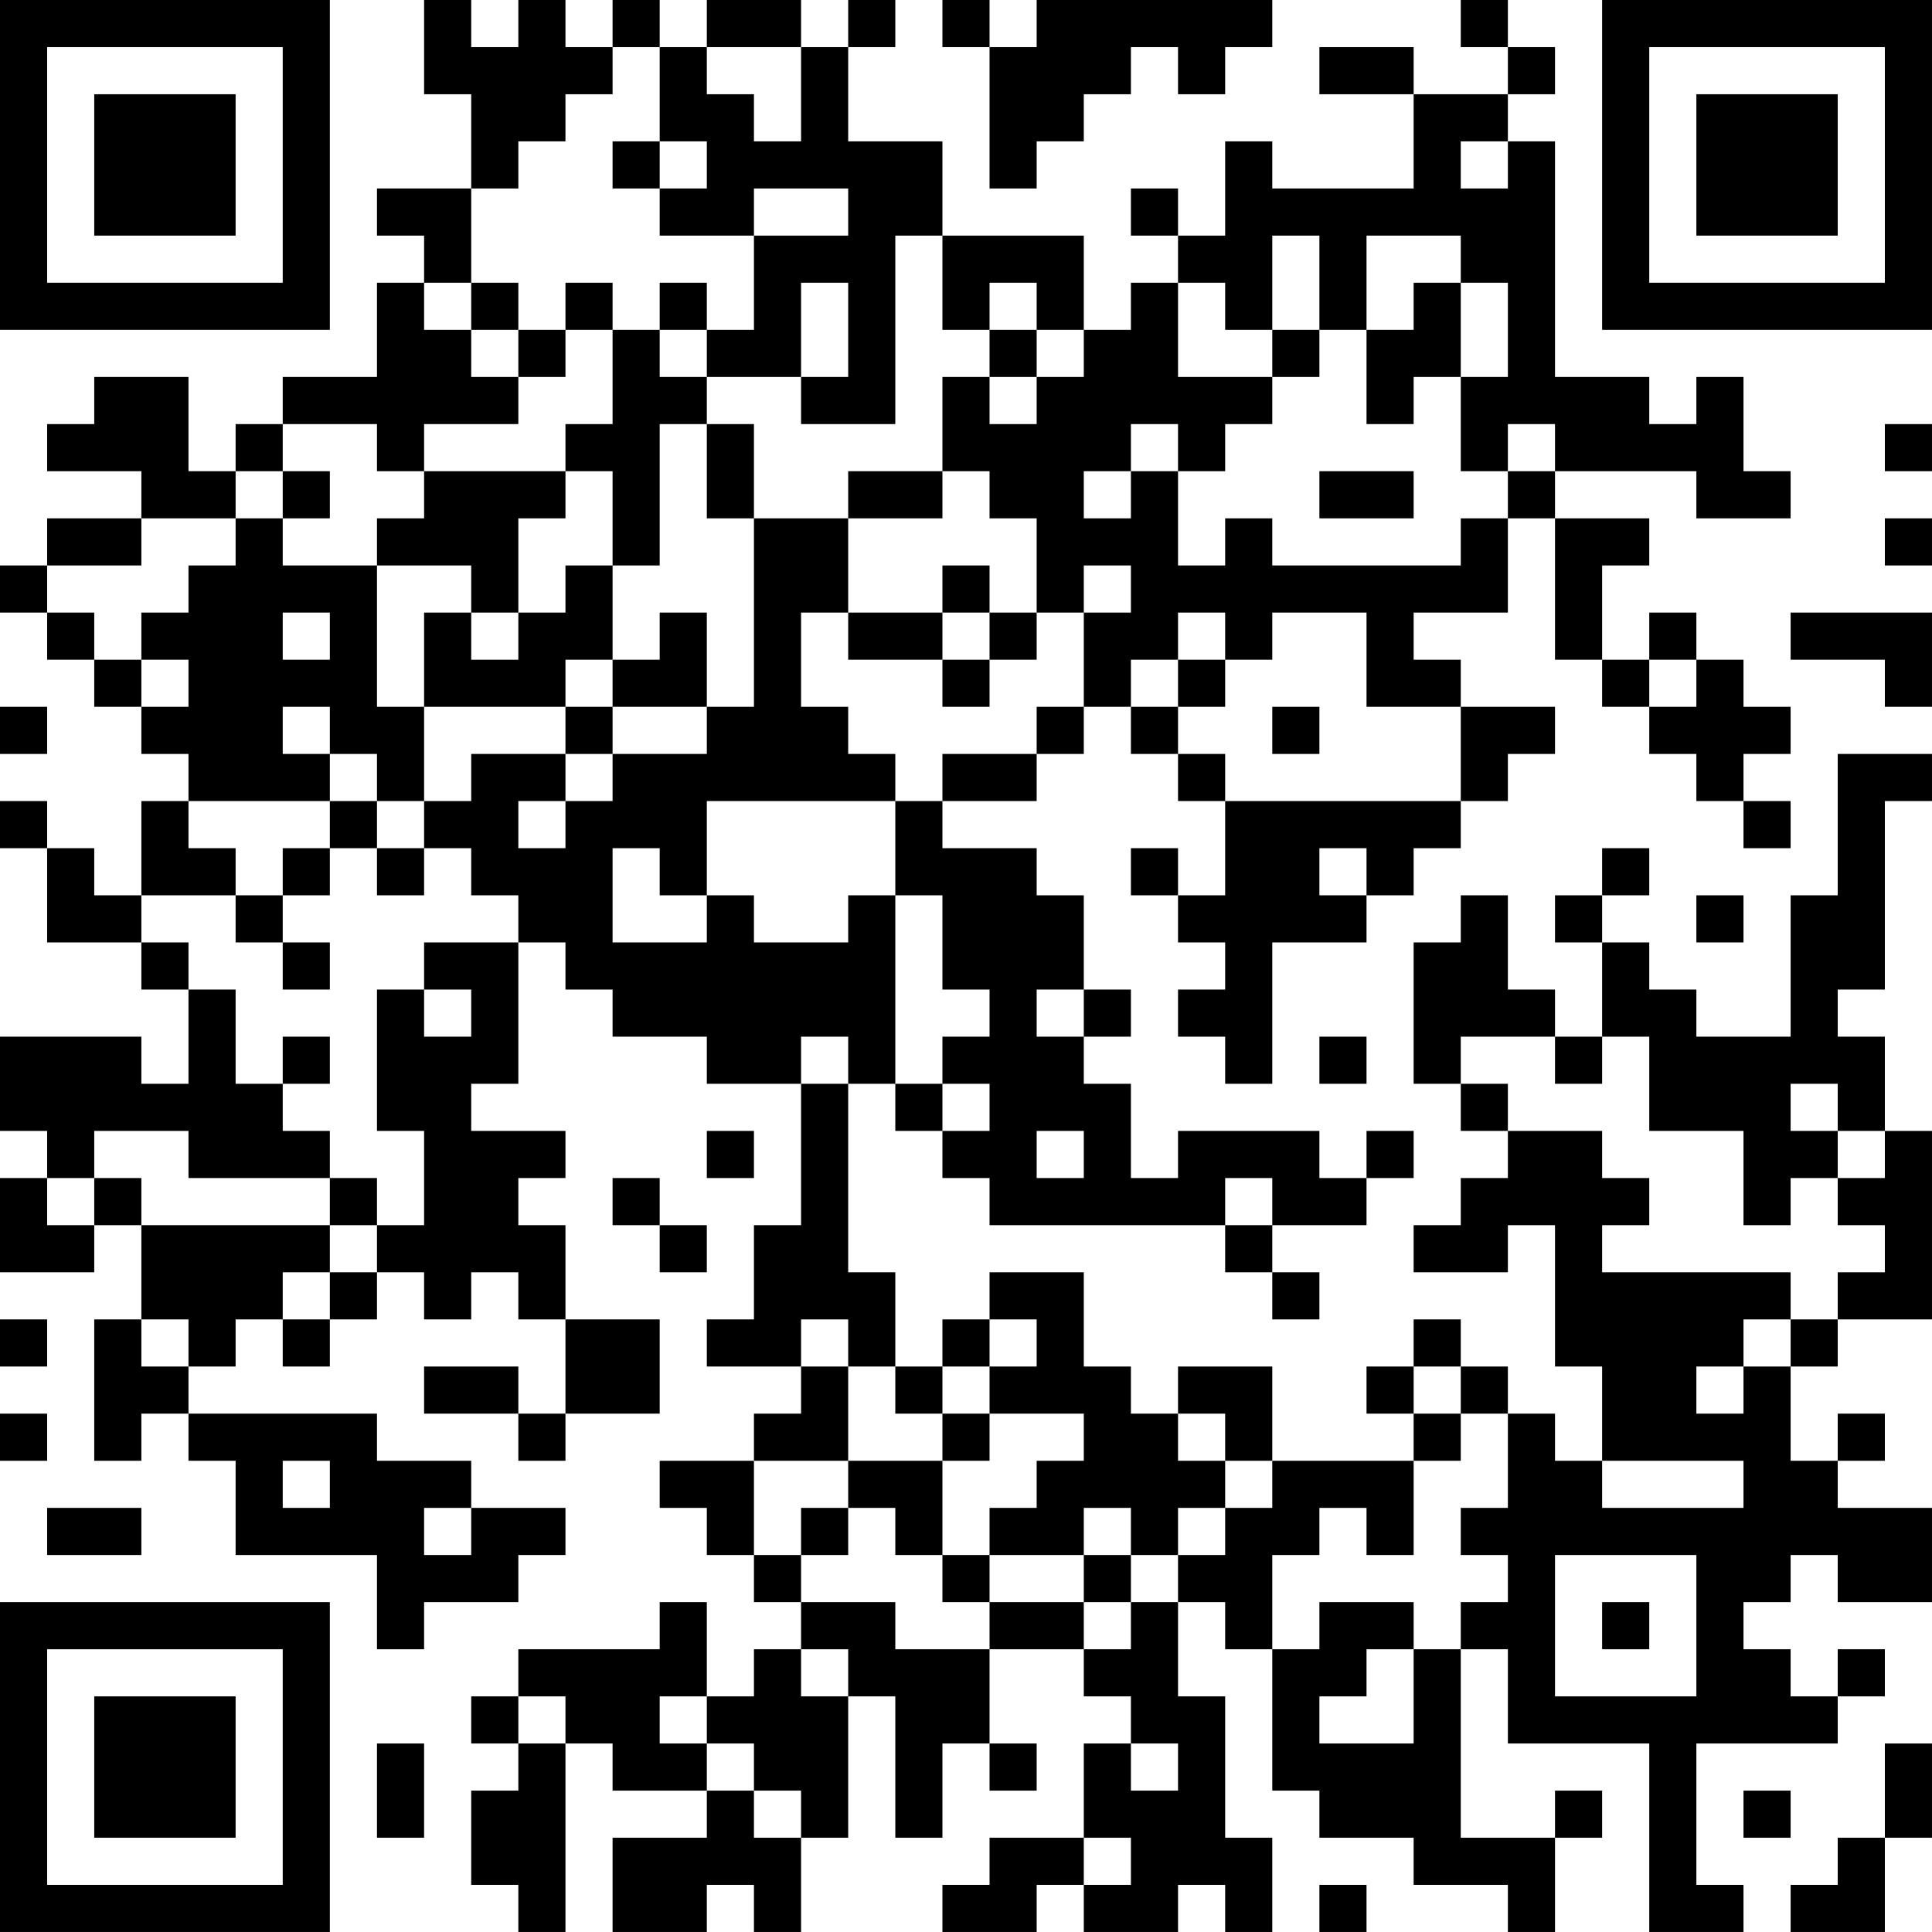 <?xml version="1.0" encoding="UTF-8"?>
<svg xmlns="http://www.w3.org/2000/svg" version="1.1" width="200" height="200" viewBox="0 0 200 200"><rect x="0" y="0" width="200" height="200" fill="#ffffff"/><g transform="scale(4.878)"><g transform="translate(0,0)"><path fill-rule="evenodd" d="M9 0L9 2L10 2L10 4L8 4L8 5L9 5L9 6L8 6L8 8L6 8L6 9L5 9L5 10L4 10L4 8L2 8L2 9L1 9L1 10L3 10L3 11L1 11L1 12L0 12L0 13L1 13L1 14L2 14L2 15L3 15L3 16L4 16L4 17L3 17L3 19L2 19L2 18L1 18L1 17L0 17L0 18L1 18L1 20L3 20L3 21L4 21L4 23L3 23L3 22L0 22L0 24L1 24L1 25L0 25L0 27L2 27L2 26L3 26L3 28L2 28L2 31L3 31L3 30L4 30L4 31L5 31L5 33L8 33L8 35L9 35L9 34L11 34L11 33L12 33L12 32L10 32L10 31L8 31L8 30L4 30L4 29L5 29L5 28L6 28L6 29L7 29L7 28L8 28L8 27L9 27L9 28L10 28L10 27L11 27L11 28L12 28L12 30L11 30L11 29L9 29L9 30L11 30L11 31L12 31L12 30L14 30L14 28L12 28L12 26L11 26L11 25L12 25L12 24L10 24L10 23L11 23L11 20L12 20L12 21L13 21L13 22L15 22L15 23L17 23L17 26L16 26L16 28L15 28L15 29L17 29L17 30L16 30L16 31L14 31L14 32L15 32L15 33L16 33L16 34L17 34L17 35L16 35L16 36L15 36L15 34L14 34L14 35L11 35L11 36L10 36L10 37L11 37L11 38L10 38L10 40L11 40L11 41L12 41L12 37L13 37L13 38L15 38L15 39L13 39L13 41L15 41L15 40L16 40L16 41L17 41L17 39L18 39L18 36L19 36L19 39L20 39L20 37L21 37L21 38L22 38L22 37L21 37L21 35L23 35L23 36L24 36L24 37L23 37L23 39L21 39L21 40L20 40L20 41L22 41L22 40L23 40L23 41L25 41L25 40L26 40L26 41L27 41L27 39L26 39L26 36L25 36L25 34L26 34L26 35L27 35L27 38L28 38L28 39L30 39L30 40L32 40L32 41L33 41L33 39L34 39L34 38L33 38L33 39L31 39L31 35L32 35L32 37L35 37L35 41L37 41L37 40L36 40L36 37L39 37L39 36L40 36L40 35L39 35L39 36L38 36L38 35L37 35L37 34L38 34L38 33L39 33L39 34L41 34L41 32L39 32L39 31L40 31L40 30L39 30L39 31L38 31L38 29L39 29L39 28L41 28L41 24L40 24L40 22L39 22L39 21L40 21L40 17L41 17L41 16L39 16L39 19L38 19L38 22L36 22L36 21L35 21L35 20L34 20L34 19L35 19L35 18L34 18L34 19L33 19L33 20L34 20L34 22L33 22L33 21L32 21L32 19L31 19L31 20L30 20L30 23L31 23L31 24L32 24L32 25L31 25L31 26L30 26L30 27L32 27L32 26L33 26L33 29L34 29L34 31L33 31L33 30L32 30L32 29L31 29L31 28L30 28L30 29L29 29L29 30L30 30L30 31L27 31L27 29L25 29L25 30L24 30L24 29L23 29L23 27L21 27L21 28L20 28L20 29L19 29L19 27L18 27L18 23L19 23L19 24L20 24L20 25L21 25L21 26L26 26L26 27L27 27L27 28L28 28L28 27L27 27L27 26L29 26L29 25L30 25L30 24L29 24L29 25L28 25L28 24L25 24L25 25L24 25L24 23L23 23L23 22L24 22L24 21L23 21L23 19L22 19L22 18L20 18L20 17L22 17L22 16L23 16L23 15L24 15L24 16L25 16L25 17L26 17L26 19L25 19L25 18L24 18L24 19L25 19L25 20L26 20L26 21L25 21L25 22L26 22L26 23L27 23L27 20L29 20L29 19L30 19L30 18L31 18L31 17L32 17L32 16L33 16L33 15L31 15L31 14L30 14L30 13L32 13L32 11L33 11L33 14L34 14L34 15L35 15L35 16L36 16L36 17L37 17L37 18L38 18L38 17L37 17L37 16L38 16L38 15L37 15L37 14L36 14L36 13L35 13L35 14L34 14L34 12L35 12L35 11L33 11L33 10L36 10L36 11L38 11L38 10L37 10L37 8L36 8L36 9L35 9L35 8L33 8L33 3L32 3L32 2L33 2L33 1L32 1L32 0L31 0L31 1L32 1L32 2L30 2L30 1L28 1L28 2L30 2L30 4L27 4L27 3L26 3L26 5L25 5L25 4L24 4L24 5L25 5L25 6L24 6L24 7L23 7L23 5L20 5L20 3L18 3L18 1L19 1L19 0L18 0L18 1L17 1L17 0L15 0L15 1L14 1L14 0L13 0L13 1L12 1L12 0L11 0L11 1L10 1L10 0ZM20 0L20 1L21 1L21 4L22 4L22 3L23 3L23 2L24 2L24 1L25 1L25 2L26 2L26 1L27 1L27 0L22 0L22 1L21 1L21 0ZM13 1L13 2L12 2L12 3L11 3L11 4L10 4L10 6L9 6L9 7L10 7L10 8L11 8L11 9L9 9L9 10L8 10L8 9L6 9L6 10L5 10L5 11L3 11L3 12L1 12L1 13L2 13L2 14L3 14L3 15L4 15L4 14L3 14L3 13L4 13L4 12L5 12L5 11L6 11L6 12L8 12L8 15L9 15L9 17L8 17L8 16L7 16L7 15L6 15L6 16L7 16L7 17L4 17L4 18L5 18L5 19L3 19L3 20L4 20L4 21L5 21L5 23L6 23L6 24L7 24L7 25L4 25L4 24L2 24L2 25L1 25L1 26L2 26L2 25L3 25L3 26L7 26L7 27L6 27L6 28L7 28L7 27L8 27L8 26L9 26L9 24L8 24L8 21L9 21L9 22L10 22L10 21L9 21L9 20L11 20L11 19L10 19L10 18L9 18L9 17L10 17L10 16L12 16L12 17L11 17L11 18L12 18L12 17L13 17L13 16L15 16L15 15L16 15L16 11L18 11L18 13L17 13L17 15L18 15L18 16L19 16L19 17L15 17L15 19L14 19L14 18L13 18L13 20L15 20L15 19L16 19L16 20L18 20L18 19L19 19L19 23L20 23L20 24L21 24L21 23L20 23L20 22L21 22L21 21L20 21L20 19L19 19L19 17L20 17L20 16L22 16L22 15L23 15L23 13L24 13L24 12L23 12L23 13L22 13L22 11L21 11L21 10L20 10L20 8L21 8L21 9L22 9L22 8L23 8L23 7L22 7L22 6L21 6L21 7L20 7L20 5L19 5L19 9L17 9L17 8L18 8L18 6L17 6L17 8L15 8L15 7L16 7L16 5L18 5L18 4L16 4L16 5L14 5L14 4L15 4L15 3L14 3L14 1ZM15 1L15 2L16 2L16 3L17 3L17 1ZM13 3L13 4L14 4L14 3ZM31 3L31 4L32 4L32 3ZM27 5L27 7L26 7L26 6L25 6L25 8L27 8L27 9L26 9L26 10L25 10L25 9L24 9L24 10L23 10L23 11L24 11L24 10L25 10L25 12L26 12L26 11L27 11L27 12L31 12L31 11L32 11L32 10L33 10L33 9L32 9L32 10L31 10L31 8L32 8L32 6L31 6L31 5L29 5L29 7L28 7L28 5ZM10 6L10 7L11 7L11 8L12 8L12 7L13 7L13 9L12 9L12 10L9 10L9 11L8 11L8 12L10 12L10 13L9 13L9 15L12 15L12 16L13 16L13 15L15 15L15 13L14 13L14 14L13 14L13 12L14 12L14 9L15 9L15 11L16 11L16 9L15 9L15 8L14 8L14 7L15 7L15 6L14 6L14 7L13 7L13 6L12 6L12 7L11 7L11 6ZM30 6L30 7L29 7L29 9L30 9L30 8L31 8L31 6ZM21 7L21 8L22 8L22 7ZM27 7L27 8L28 8L28 7ZM40 9L40 10L41 10L41 9ZM6 10L6 11L7 11L7 10ZM12 10L12 11L11 11L11 13L10 13L10 14L11 14L11 13L12 13L12 12L13 12L13 10ZM18 10L18 11L20 11L20 10ZM28 10L28 11L30 11L30 10ZM40 11L40 12L41 12L41 11ZM20 12L20 13L18 13L18 14L20 14L20 15L21 15L21 14L22 14L22 13L21 13L21 12ZM6 13L6 14L7 14L7 13ZM20 13L20 14L21 14L21 13ZM25 13L25 14L24 14L24 15L25 15L25 16L26 16L26 17L31 17L31 15L29 15L29 13L27 13L27 14L26 14L26 13ZM38 13L38 14L40 14L40 15L41 15L41 13ZM12 14L12 15L13 15L13 14ZM25 14L25 15L26 15L26 14ZM35 14L35 15L36 15L36 14ZM0 15L0 16L1 16L1 15ZM27 15L27 16L28 16L28 15ZM7 17L7 18L6 18L6 19L5 19L5 20L6 20L6 21L7 21L7 20L6 20L6 19L7 19L7 18L8 18L8 19L9 19L9 18L8 18L8 17ZM28 18L28 19L29 19L29 18ZM36 19L36 20L37 20L37 19ZM22 21L22 22L23 22L23 21ZM6 22L6 23L7 23L7 22ZM17 22L17 23L18 23L18 22ZM28 22L28 23L29 23L29 22ZM31 22L31 23L32 23L32 24L34 24L34 25L35 25L35 26L34 26L34 27L38 27L38 28L37 28L37 29L36 29L36 30L37 30L37 29L38 29L38 28L39 28L39 27L40 27L40 26L39 26L39 25L40 25L40 24L39 24L39 23L38 23L38 24L39 24L39 25L38 25L38 26L37 26L37 24L35 24L35 22L34 22L34 23L33 23L33 22ZM15 24L15 25L16 25L16 24ZM22 24L22 25L23 25L23 24ZM7 25L7 26L8 26L8 25ZM13 25L13 26L14 26L14 27L15 27L15 26L14 26L14 25ZM26 25L26 26L27 26L27 25ZM0 28L0 29L1 29L1 28ZM3 28L3 29L4 29L4 28ZM17 28L17 29L18 29L18 31L16 31L16 33L17 33L17 34L19 34L19 35L21 35L21 34L23 34L23 35L24 35L24 34L25 34L25 33L26 33L26 32L27 32L27 31L26 31L26 30L25 30L25 31L26 31L26 32L25 32L25 33L24 33L24 32L23 32L23 33L21 33L21 32L22 32L22 31L23 31L23 30L21 30L21 29L22 29L22 28L21 28L21 29L20 29L20 30L19 30L19 29L18 29L18 28ZM30 29L30 30L31 30L31 31L30 31L30 33L29 33L29 32L28 32L28 33L27 33L27 35L28 35L28 34L30 34L30 35L29 35L29 36L28 36L28 37L30 37L30 35L31 35L31 34L32 34L32 33L31 33L31 32L32 32L32 30L31 30L31 29ZM0 30L0 31L1 31L1 30ZM20 30L20 31L18 31L18 32L17 32L17 33L18 33L18 32L19 32L19 33L20 33L20 34L21 34L21 33L20 33L20 31L21 31L21 30ZM6 31L6 32L7 32L7 31ZM34 31L34 32L37 32L37 31ZM1 32L1 33L3 33L3 32ZM9 32L9 33L10 33L10 32ZM23 33L23 34L24 34L24 33ZM33 33L33 36L36 36L36 33ZM34 34L34 35L35 35L35 34ZM17 35L17 36L18 36L18 35ZM11 36L11 37L12 37L12 36ZM14 36L14 37L15 37L15 38L16 38L16 39L17 39L17 38L16 38L16 37L15 37L15 36ZM8 37L8 39L9 39L9 37ZM24 37L24 38L25 38L25 37ZM40 37L40 39L39 39L39 40L38 40L38 41L40 41L40 39L41 39L41 37ZM37 38L37 39L38 39L38 38ZM23 39L23 40L24 40L24 39ZM28 40L28 41L29 41L29 40ZM0 0L0 7L7 7L7 0ZM1 1L1 6L6 6L6 1ZM2 2L2 5L5 5L5 2ZM34 0L34 7L41 7L41 0ZM35 1L35 6L40 6L40 1ZM36 2L36 5L39 5L39 2ZM0 34L0 41L7 41L7 34ZM1 35L1 40L6 40L6 35ZM2 36L2 39L5 39L5 36Z" fill="#000000"/></g></g></svg>

